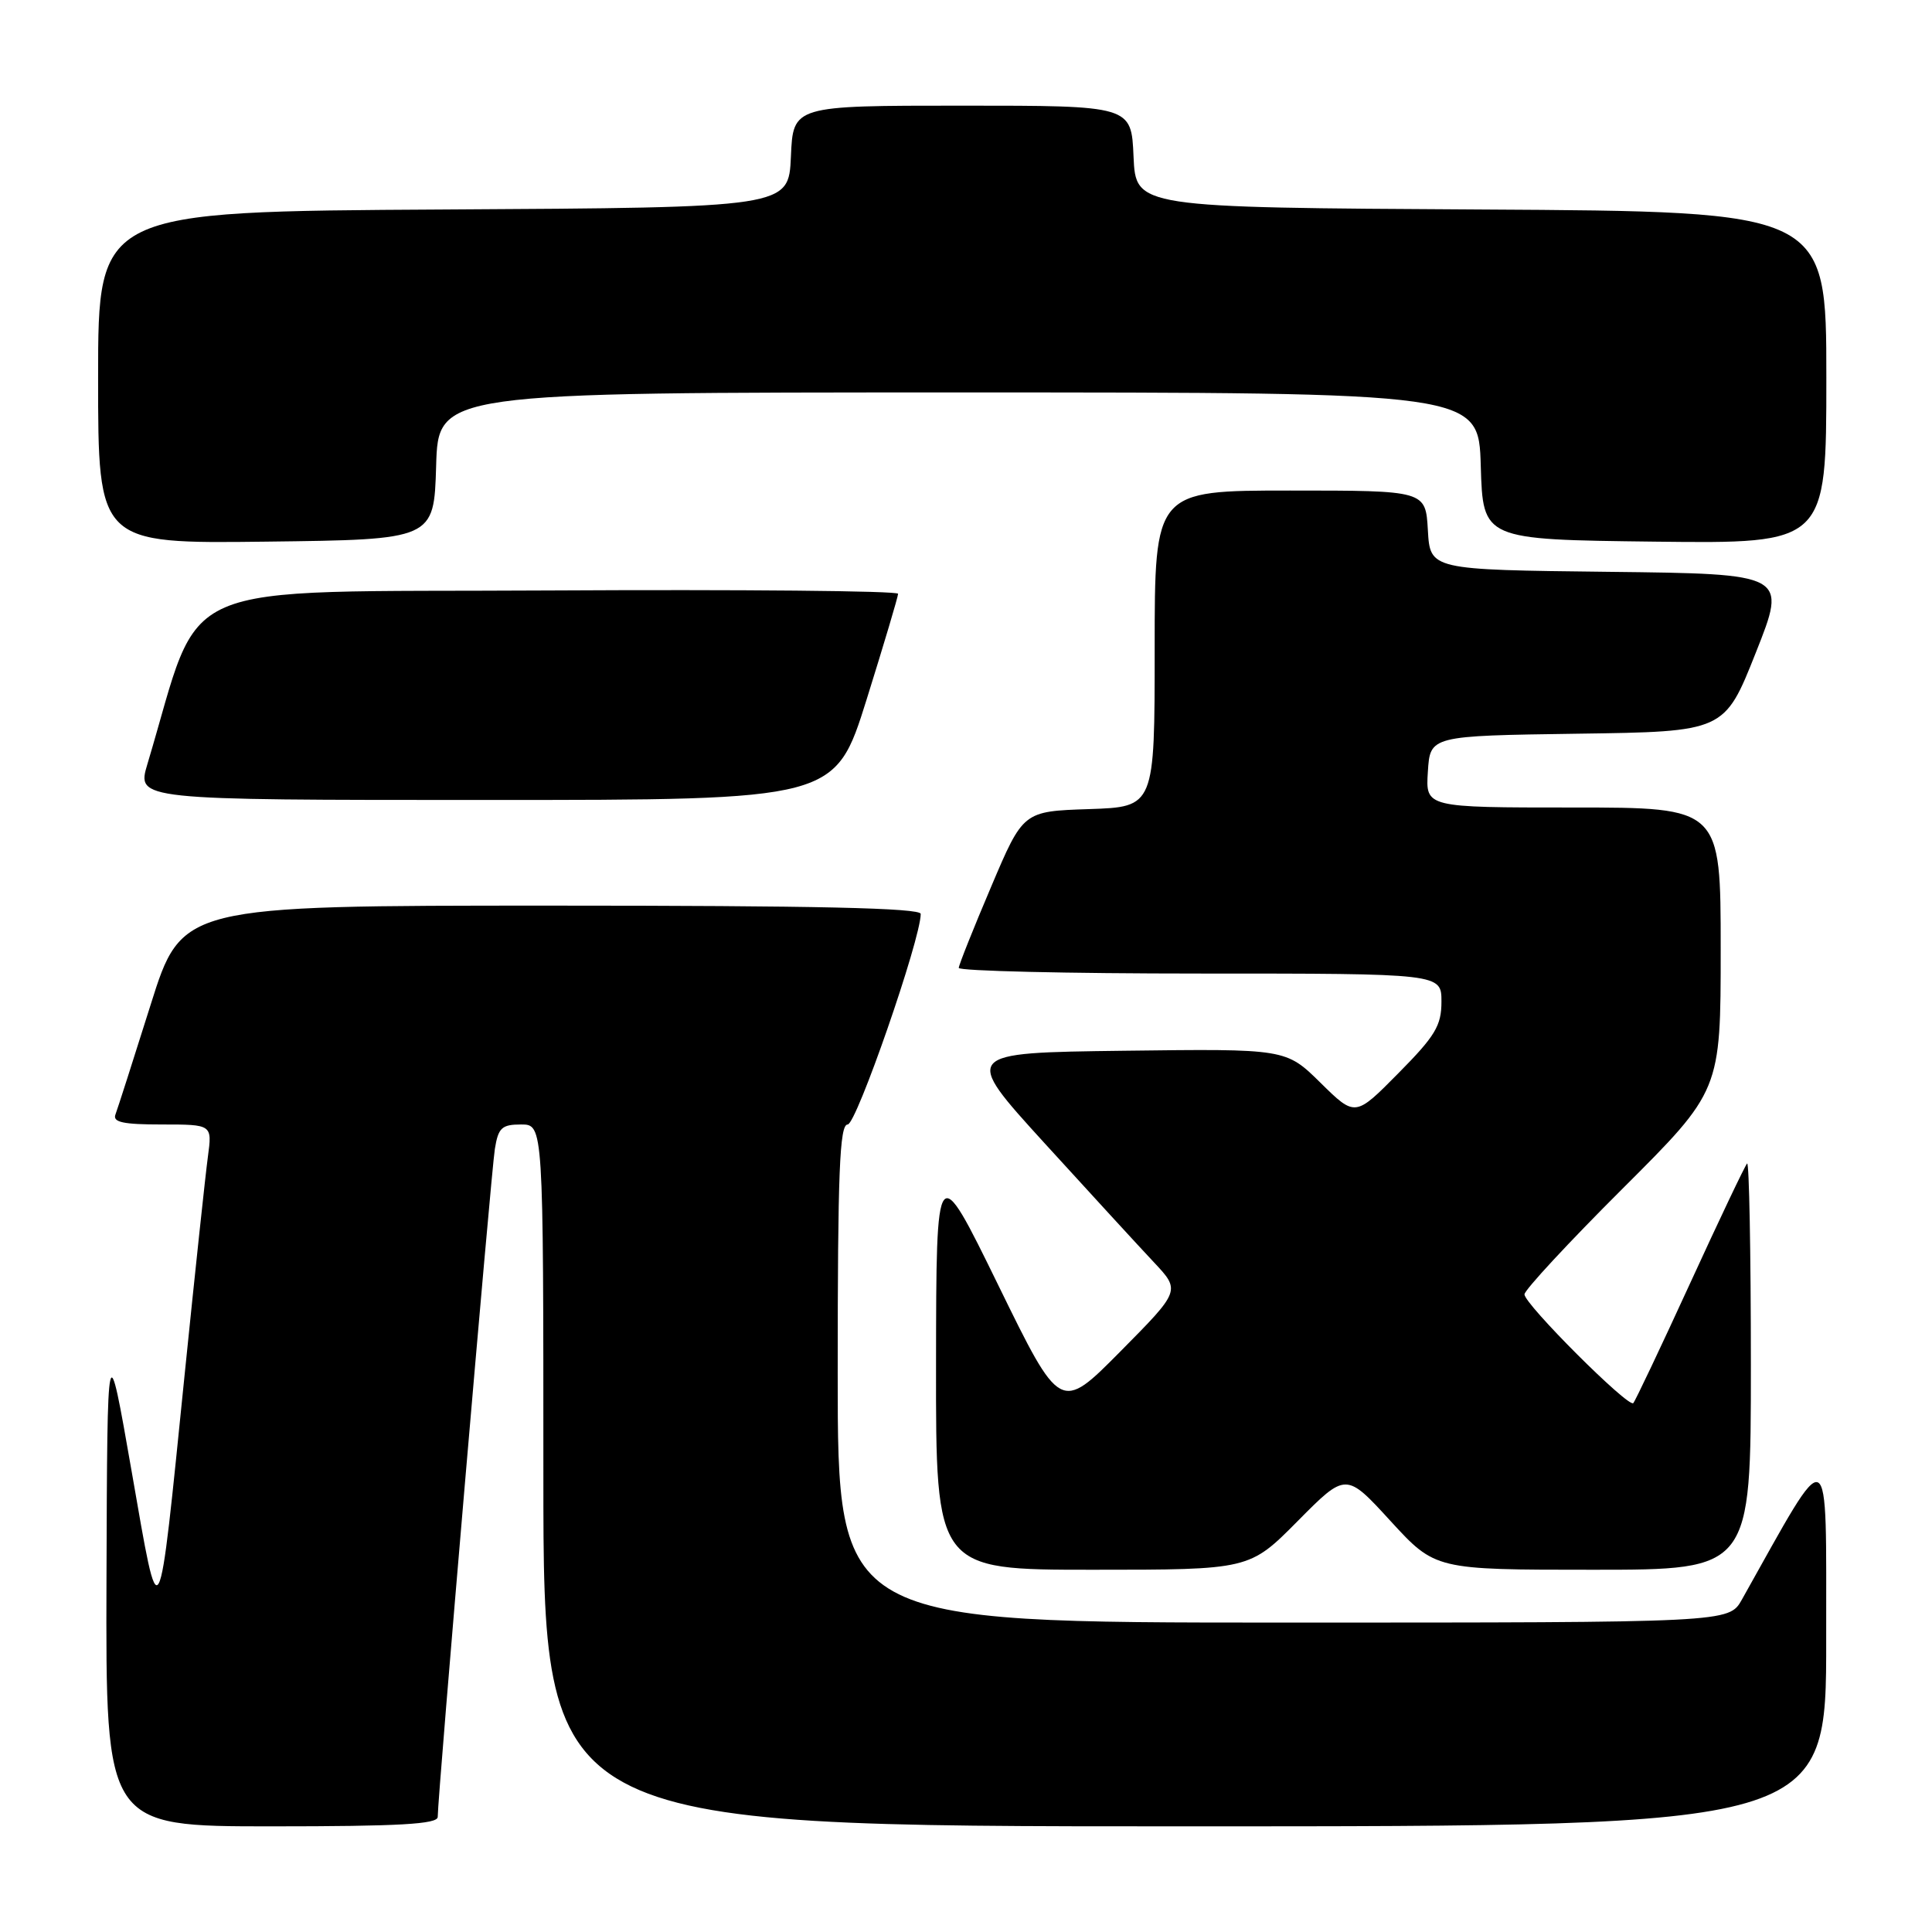 <?xml version="1.0" encoding="UTF-8" standalone="no"?>
<!DOCTYPE svg PUBLIC "-//W3C//DTD SVG 1.1//EN" "http://www.w3.org/Graphics/SVG/1.1/DTD/svg11.dtd" >
<svg xmlns="http://www.w3.org/2000/svg" xmlns:xlink="http://www.w3.org/1999/xlink" version="1.1" viewBox="0 0 256 256">
 <g >
 <path fill="currentColor"
d=" M 58.00 240.75 C 57.99 238.14 65.07 155.35 65.57 152.25 C 66.02 149.43 66.49 149.00 69.05 149.00 C 72.00 149.00 72.00 149.00 72.00 195.50 C 72.00 242.00 72.00 242.00 157.00 242.00 C 242.00 242.00 242.00 242.00 241.98 217.25 C 241.95 190.17 242.81 190.57 230.80 211.97 C 229.09 215.00 229.09 215.00 170.05 215.00 C 111.00 215.00 111.00 215.00 111.00 182.00 C 111.00 155.31 111.25 149.00 112.32 149.00 C 113.48 149.00 122.00 124.44 122.00 121.10 C 122.00 120.31 108.09 120.00 73.04 120.00 C 24.09 120.00 24.09 120.00 19.95 133.17 C 17.67 140.41 15.58 146.93 15.30 147.67 C 14.90 148.70 16.31 149.00 21.45 149.00 C 28.12 149.00 28.12 149.00 27.55 153.25 C 27.23 155.59 25.85 168.53 24.48 182.00 C 20.91 217.18 21.22 216.60 17.45 195.00 C 14.22 176.50 14.22 176.50 14.11 209.25 C 14.00 242.00 14.00 242.00 36.00 242.00 C 52.94 242.00 58.00 241.71 58.00 240.75 Z  M 171.95 201.55 C 178.35 195.09 178.35 195.09 184.26 201.55 C 190.18 208.00 190.18 208.00 211.09 208.00 C 232.00 208.00 232.00 208.00 232.00 180.83 C 232.00 165.89 231.77 153.89 231.50 154.17 C 231.22 154.45 227.82 161.60 223.94 170.06 C 220.06 178.52 216.67 185.66 216.42 185.92 C 215.77 186.57 202.00 172.81 202.00 171.51 C 202.00 170.94 207.85 164.63 215.00 157.50 C 228.00 144.53 228.00 144.53 228.00 125.76 C 228.00 107.00 228.00 107.00 208.45 107.00 C 188.89 107.00 188.89 107.00 189.20 102.25 C 189.50 97.50 189.50 97.50 209.00 97.22 C 228.50 96.95 228.50 96.95 232.65 86.49 C 236.80 76.04 236.80 76.04 213.15 75.77 C 189.50 75.50 189.50 75.50 189.20 70.25 C 188.90 65.00 188.90 65.00 170.95 65.00 C 153.00 65.00 153.00 65.00 153.00 85.96 C 153.00 106.92 153.00 106.92 144.29 107.21 C 135.57 107.50 135.57 107.50 131.33 117.50 C 128.99 123.00 127.06 127.84 127.04 128.25 C 127.02 128.66 141.40 129.00 159.00 129.00 C 191.00 129.00 191.00 129.00 191.00 132.72 C 191.00 135.91 190.18 137.27 185.28 142.22 C 179.57 148.00 179.57 148.00 174.98 143.48 C 170.39 138.96 170.39 138.96 148.94 139.23 C 127.50 139.50 127.50 139.50 138.43 151.50 C 144.45 158.10 150.95 165.19 152.90 167.26 C 156.43 171.02 156.43 171.02 148.46 179.07 C 140.50 187.11 140.50 187.11 132.28 170.30 C 124.06 153.50 124.06 153.50 124.03 180.75 C 124.00 208.00 124.00 208.00 144.78 208.00 C 165.56 208.00 165.56 208.00 171.95 201.55 Z  M 114.83 92.69 C 117.12 85.36 119.00 79.06 119.00 78.68 C 119.00 78.29 98.20 78.10 72.79 78.24 C 21.74 78.53 27.04 76.24 19.53 101.25 C 18.11 106.00 18.11 106.00 64.39 106.00 C 110.66 106.00 110.66 106.00 114.83 92.69 Z  M 57.79 61.75 C 58.07 52.00 58.07 52.00 127.00 52.00 C 195.93 52.00 195.93 52.00 196.21 61.75 C 196.50 71.50 196.50 71.50 219.25 71.77 C 242.00 72.04 242.00 72.04 242.00 50.03 C 242.00 28.02 242.00 28.02 196.25 27.76 C 150.50 27.50 150.50 27.50 150.20 20.75 C 149.91 14.00 149.91 14.00 127.50 14.00 C 105.09 14.00 105.09 14.00 104.80 20.75 C 104.50 27.50 104.50 27.50 58.75 27.76 C 13.00 28.02 13.00 28.02 13.00 50.03 C 13.00 72.04 13.00 72.04 35.25 71.77 C 57.50 71.50 57.50 71.50 57.79 61.75 Z "/>
</g>
</svg>